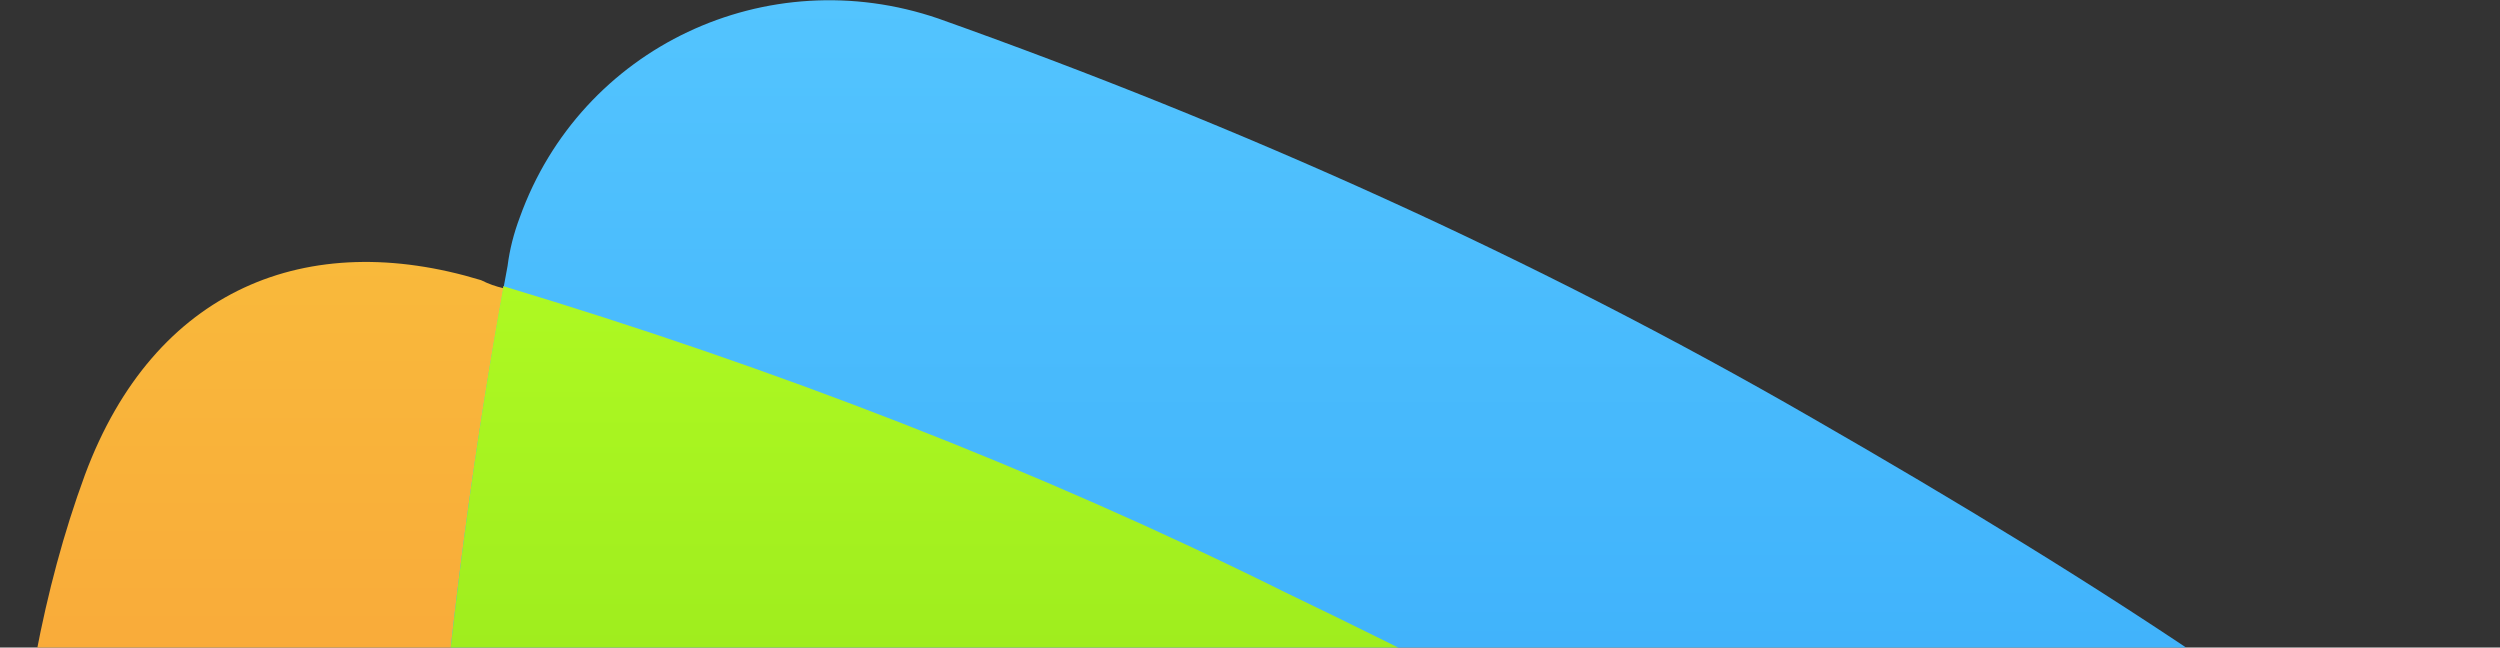 <?xml version="1.0" ?>
<svg xmlns:dc="http://purl.org/dc/elements/1.1/" xmlns:cc="http://creativecommons.org/ns#" xmlns:rdf="http://www.w3.org/1999/02/22-rdf-syntax-ns#" xmlns:svg="http://www.w3.org/2000/svg" xmlns="http://www.w3.org/2000/svg" xmlns:xlink="http://www.w3.org/1999/xlink" xmlns:sodipodi="http://sodipodi.sourceforge.net/DTD/sodipodi-0.dtd" xmlns:inkscape="http://www.inkscape.org/namespaces/inkscape" viewBox="0 0 264.583 68.527" version="1.2" id="svg180" sodipodi:docname="WeTV_IFlix.svg" inkscape:version="1.0.2 (e86c870879, 2021-01-15, custom)">
	<rect x="0" y="0" width="264.583" height="68.527" fill="#333333" stroke="none"/>
	<sodipodi:namedview pagecolor="#ffffff" bordercolor="#666666" borderopacity="1" objecttolerance="10" gridtolerance="10" guidetolerance="10" inkscape:pageopacity="0" inkscape:pageshadow="2" inkscape:window-width="1366" inkscape:window-height="715" id="namedview182" showgrid="false" inkscape:zoom="0.48436737" inkscape:cx="123.99383" inkscape:cy="85.177792" inkscape:window-x="-8" inkscape:window-y="-8" inkscape:window-maximized="1" inkscape:current-layer="g178" inkscape:document-rotation="0"/>
	<desc id="desc2">Created by EvoPdf</desc>
	<defs id="defs24">
		<linearGradient gradientUnits="userSpaceOnUse" x1="0.298" y1="-0.049" x2="0.569" y2="0.863" id="gradient1">
			<stop offset="1e-07" stop-color="#58caff" stop-opacity="1" id="stop4"/>
			<stop offset="1" stop-color="#0083f5" stop-opacity="1" id="stop6"/>
		</linearGradient>
		<linearGradient gradientUnits="userSpaceOnUse" x1="0.506" y1="0.785" x2="0.497" y2="0.057" id="gradient2">
			<stop offset="1e-07" stop-color="#ff7105" stop-opacity="1" id="stop9"/>
			<stop offset="1" stop-color="#ffbb00" stop-opacity="1" id="stop11"/>
		</linearGradient>
		<linearGradient gradientUnits="userSpaceOnUse" x1="0.236" y1="1.034" x2="0.597" y2="0.051" id="gradient3">
			<stop offset="1e-07" stop-color="#61ba09" stop-opacity="1" id="stop14"/>
			<stop offset="1" stop-color="#b5ff25" stop-opacity="1" id="stop16"/>
		</linearGradient>
		<linearGradient gradientUnits="userSpaceOnUse" x1="0.534" y1="0.874" x2="0.378" y2="-0.073" id="gradient4">
			<stop offset="1e-07" stop-color="#e5f6d2" stop-opacity="1" id="stop19"/>
			<stop offset="0.518" stop-color="#f8fafc" stop-opacity="1" id="stop21"/>
		</linearGradient>
		<linearGradient id="SVGID_1_" gradientUnits="userSpaceOnUse" x1="52.172" y1="12.905" x2="52.172" y2="107.896">
			<stop offset="0" style="stop-color:#F9B93B" id="stop405"/>
			<stop offset="1" style="stop-color:#FA7535" id="stop407"/>
		</linearGradient>
		<linearGradient id="SVGID_2_" gradientUnits="userSpaceOnUse" x1="76.905" y1="659.89" x2="76.905" y2="780.559" gradientTransform="translate(0,-659.89)">
			<stop offset="0" style="stop-color:#53C4FE" id="stop412"/>
			<stop offset="1" style="stop-color:#0D84F4" id="stop414"/>
		</linearGradient>
		<linearGradient id="SVGID_3_" gradientUnits="userSpaceOnUse" x1="62.335" y1="673.993" x2="62.335" y2="766.593" gradientTransform="translate(0,-659.89)">
			<stop offset="0" style="stop-color:#AEF922" id="stop419"/>
			<stop offset="1" style="stop-color:#62BB0D" id="stop421"/>
		</linearGradient>
		<linearGradient id="SVGID_4_" gradientUnits="userSpaceOnUse" x1="58.866" y1="698.575" x2="58.866" y2="741.864" gradientTransform="translate(0,-659.89)">
			<stop offset="0" style="stop-color:#FFFFFF" id="stop426"/>
			<stop offset="0.6" style="stop-color:#FFFFFF" id="stop428"/>
			<stop offset="1" style="stop-color:#E5F6D2" id="stop430"/>
		</linearGradient>
		<linearGradient inkscape:collect="always" xlink:href="#gradient3" id="linearGradient260" gradientUnits="userSpaceOnUse" x1="0.236" y1="1.034" x2="0.597" y2="0.051"/>
		<linearGradient inkscape:collect="always" xlink:href="#gradient3" id="linearGradient262" gradientUnits="userSpaceOnUse" x1="0.236" y1="1.034" x2="0.597" y2="0.051"/>
		<linearGradient inkscape:collect="always" xlink:href="#gradient3" id="linearGradient295" gradientUnits="userSpaceOnUse" x1="0.236" y1="1.034" x2="0.597" y2="0.051"/>
	</defs>
	<g fill="none" stroke="#000000" stroke-width="1" fill-rule="evenodd" stroke-linecap="square" stroke-linejoin="bevel" id="g178" transform="translate(420.374,66.089)">
		<g fill="#000000" fill-opacity="1" stroke="#000000" stroke-opacity="1" stroke-width="1" stroke-linecap="square" stroke-linejoin="miter" stroke-miterlimit="2" id="g26"/>
		<g fill="#000000" fill-opacity="1" stroke="#000000" stroke-opacity="1" stroke-width="1" stroke-linecap="square" stroke-linejoin="miter" stroke-miterlimit="2" id="g28"/>
		<g fill="#000000" fill-opacity="1" stroke="#000000" stroke-opacity="1" stroke-width="1" stroke-linecap="square" stroke-linejoin="miter" stroke-miterlimit="2" id="g30"/>
		<g fill="#000000" fill-opacity="1" stroke="#000000" stroke-opacity="1" stroke-width="1" stroke-linecap="square" stroke-linejoin="miter" stroke-miterlimit="2" id="g32"/>
		<g fill="#000000" fill-opacity="1" stroke="#000000" stroke-opacity="1" stroke-width="1" stroke-linecap="square" stroke-linejoin="miter" stroke-miterlimit="2" transform="translate(8,8)" id="g34"/>
		<g fill="#000000" fill-opacity="1" stroke="#000000" stroke-opacity="1" stroke-width="1" stroke-linecap="square" stroke-linejoin="miter" stroke-miterlimit="2" transform="translate(-97,-16)" id="g36"/>
		<g fill="#000000" fill-opacity="1" stroke="#000000" stroke-opacity="1" stroke-width="1" stroke-linecap="square" stroke-linejoin="miter" stroke-miterlimit="2" transform="translate(8,-16)" id="g38"/>
		<g fill="#000000" fill-opacity="1" stroke="#000000" stroke-opacity="1" stroke-width="1" stroke-linecap="square" stroke-linejoin="miter" stroke-miterlimit="2" transform="translate(8,8)" id="g40"/>
		<g fill="#000000" fill-opacity="1" stroke="#000000" stroke-opacity="1" stroke-width="1" stroke-linecap="square" stroke-linejoin="miter" stroke-miterlimit="2" transform="translate(8,8)" id="g42"/>
		<g fill="#000000" fill-opacity="1" stroke="#000000" stroke-opacity="1" stroke-width="1" stroke-linecap="square" stroke-linejoin="miter" stroke-miterlimit="2" transform="translate(128.369,11.2)" id="g44"/>
		<g fill="#000000" fill-opacity="1" stroke="#000000" stroke-opacity="1" stroke-width="1" stroke-linecap="square" stroke-linejoin="miter" stroke-miterlimit="2" transform="translate(128.369,11.2)" id="g50"/>
		<g fill="#000000" fill-opacity="1" stroke="#000000" stroke-opacity="1" stroke-width="1" stroke-linecap="square" stroke-linejoin="miter" stroke-miterlimit="2" transform="translate(8,8)" id="g52"/>
		<g fill="#000000" fill-opacity="1" stroke="#000000" stroke-opacity="1" stroke-width="1" stroke-linecap="square" stroke-linejoin="miter" stroke-miterlimit="2" transform="translate(8,8)" id="g58"/>
		<g fill="#000000" fill-opacity="1" stroke="#000000" stroke-opacity="1" stroke-width="1" stroke-linecap="square" stroke-linejoin="miter" stroke-miterlimit="2" transform="translate(8,8)" id="g60"/>
		<g fill="#000000" fill-opacity="1" stroke="#000000" stroke-opacity="1" stroke-width="1" stroke-linecap="square" stroke-linejoin="miter" stroke-miterlimit="2" transform="translate(8,8)" id="g66"/>
		<g fill="#000000" fill-opacity="1" stroke="#000000" stroke-opacity="1" stroke-width="1" stroke-linecap="square" stroke-linejoin="miter" stroke-miterlimit="2" transform="translate(8,8)" id="g68"/>
		<g fill="#000000" fill-opacity="1" stroke="#000000" stroke-opacity="1" stroke-width="1" stroke-linecap="square" stroke-linejoin="miter" stroke-miterlimit="2" transform="translate(8,8)" id="g74"/>
		<g fill="#000000" fill-opacity="1" stroke="#000000" stroke-opacity="1" stroke-width="1" stroke-linecap="square" stroke-linejoin="miter" stroke-miterlimit="2" transform="translate(8,8)" id="g76"/>
		<g fill="#000000" fill-opacity="1" stroke="#000000" stroke-opacity="1" stroke-width="1" stroke-linecap="square" stroke-linejoin="miter" stroke-miterlimit="2" transform="translate(8,8)" id="g82"/>
		<g fill="#000000" fill-opacity="1" stroke="#000000" stroke-opacity="1" stroke-width="1" stroke-linecap="square" stroke-linejoin="miter" stroke-miterlimit="2" transform="translate(8,8)" id="g84"/>
		<g fill="#000000" fill-opacity="1" stroke="#000000" stroke-opacity="1" stroke-width="1" stroke-linecap="square" stroke-linejoin="miter" stroke-miterlimit="2" transform="translate(8,8)" id="g86"/>
		<g fill="#000000" fill-opacity="1" stroke="#000000" stroke-opacity="1" stroke-width="1" stroke-linecap="square" stroke-linejoin="miter" stroke-miterlimit="2" transform="translate(51.886,14.171)" id="g88"/>
		<g fill="#000000" fill-opacity="1" stroke="#000000" stroke-opacity="1" stroke-width="1" stroke-linecap="square" stroke-linejoin="miter" stroke-miterlimit="2" transform="translate(51.886,14.171)" id="g94"/>
		<g fill="#000000" fill-opacity="1" stroke="#000000" stroke-opacity="1" stroke-width="1" stroke-linecap="square" stroke-linejoin="miter" stroke-miterlimit="2" transform="translate(51.886,14.171)" id="g100"/>
		<g fill="#000000" fill-opacity="1" stroke="#000000" stroke-opacity="1" stroke-width="1" stroke-linecap="square" stroke-linejoin="miter" stroke-miterlimit="2" transform="translate(51.886,14.171)" id="g106"/>
		<g fill="#000000" fill-opacity="1" stroke="#000000" stroke-opacity="1" stroke-width="1" stroke-linecap="square" stroke-linejoin="miter" stroke-miterlimit="2" transform="translate(51.886,14.171)" id="g112"/>
		<g fill="#000000" fill-opacity="1" stroke="#000000" stroke-opacity="1" stroke-width="1" stroke-linecap="square" stroke-linejoin="miter" stroke-miterlimit="2" transform="translate(8,8)" id="g114"/>
		<g id="g161" transform="matrix(1.506,0,0,1.506,212.746,33.429)">
			<g fill="url(#gradient3)" stroke="none" transform="matrix(0.68,0,0,0.677,-179.833,-4.328)" id="g72" style="fill:url(#linearGradient295)">
				<g id="g435" transform="matrix(2.11,0,0,2.105,-963.847,-559.452)" style="fill:url(#linearGradient262)">
					<linearGradient id="linearGradient1431" gradientUnits="userSpaceOnUse" x1="52.172" y1="12.905" x2="52.172" y2="107.896">
						<stop offset="0" style="stop-color:#F9B93B" id="stop1427"/>
						<stop offset="1" style="stop-color:#FA7535" id="stop1429"/>
					</linearGradient>
					<linearGradient id="linearGradient1437" gradientUnits="userSpaceOnUse" x1="76.905" y1="659.89" x2="76.905" y2="780.559" gradientTransform="translate(0,-659.89)">
						<stop offset="0" style="stop-color:#53C4FE" id="stop1433"/>
						<stop offset="1" style="stop-color:#0D84F4" id="stop1435"/>
					</linearGradient>
					<linearGradient id="linearGradient1443" gradientUnits="userSpaceOnUse" x1="62.335" y1="673.993" x2="62.335" y2="766.593" gradientTransform="translate(0,-659.89)">
						<stop offset="0" style="stop-color:#AEF922" id="stop1439"/>
						<stop offset="1" style="stop-color:#62BB0D" id="stop1441"/>
					</linearGradient>
					<linearGradient id="linearGradient1451" gradientUnits="userSpaceOnUse" x1="58.866" y1="698.575" x2="58.866" y2="741.864" gradientTransform="translate(0,-659.89)">
						<stop offset="0" style="stop-color:#FFFFFF" id="stop1445"/>
						<stop offset="0.6" style="stop-color:#FFFFFF" id="stop1447"/>
						<stop offset="1" style="stop-color:#E5F6D2" id="stop1449"/>
					</linearGradient>
					<g id="g1350" transform="translate(289.295,222.455)" style="fill:url(#linearGradient260)">
						<path class="st1" d="M 98.7,50.6 C 88.2,42.1 75.8,35.5 62.8,29.2 50.6,23.1 37.7,18.1 24.5,14.1 c 0,0 0,0 0,0.1 C 24.1,14.1 23.8,14 23.4,13.8 14.9,11.2 7.4,14.2 4,23.4 -0.2,34.9 0,47.8 0,60.4 0,73 -0.1,85.7 3.9,97.2 c 3.7,10.6 10.9,12.2 19.4,9.6 0.2,-0.1 0.7,-0.2 1.1,-0.4 0,0.1 0,0.2 0,0.3 13.4,-4.1 26.5,-9.3 39.1,-15.6 12.7,-6.3 24.9,-13 35.3,-21.3 7.8,-6.2 7,-13.4 -0.1,-19.2 z" id="path410" style="fill:url(#SVGID_1_);stroke:none"/>
						<path class="st2" d="M 127.4,72.3 C 136,63.3 135,55 127.3,47.9 116,37.3 102.6,28.7 88.6,20.6 75,12.7 60.6,6.2 45.8,0.9 37.4,-2 28.3,2.3 25.3,10.7 c -0.3,0.8 -0.5,1.6 -0.6,2.4 -5.8,31.2 -5.8,63.2 -0.1,94.4 1.6,8.7 10,14.5 18.7,12.9 0.8,-0.2 1.7,-0.4 2.5,-0.7 15.1,-5.4 29.6,-12.2 43.4,-20.3 13.8,-7.9 27.5,-16 38.2,-27.1 z" id="path417" style="fill:url(#SVGID_2_);stroke:none"/>
						<path class="st3" d="m 24.5,14.1 c -5.5,30.6 -5.6,62 -0.1,92.6 13.4,-4.1 26.5,-9.3 39.1,-15.6 12.7,-6.3 24.9,-13 35.3,-21.3 7.8,-6.2 7,-13.4 -0.1,-19.2 C 88.2,42.1 75.8,35.5 62.8,29.2 50.6,23.1 37.7,18.1 24.5,14.1 Z" id="path424" style="fill:url(#SVGID_3_);stroke:none"/>
						<path class="st4" d="m 79.4,58.1 c 0,0 -4.2,-3.9 -18.1,-11 -13.7,-7 -19.4,-8.2 -19.4,-8.2 -2,-0.6 -3.2,0 -3.7,2.3 0,0 -1.3,1.9 -1.3,19.1 0,17.2 1.3,19.3 1.3,19.3 0.4,2.1 1.4,2.8 3.7,2.3 0,0 3.9,-0.6 19.4,-8.4 15.5,-7.8 18.1,-10.8 18.1,-10.8 1.7,-1.7 2.1,-2.8 0,-4.6 z" id="path433" style="fill:url(#SVGID_4_);stroke:none"/>
					</g>
				</g>
			</g>
			<g fill="#ffffff" fill-opacity="1" stroke="none" transform="matrix(5.396,0,0,5.37,-184.63,-32.819)" id="g92" style="fill:#000000">
				<path vector-effect="none" fill-rule="nonzero" d="m 1.046,0.092 h 2.979 c 0.467,0 0.859,0.352 0.909,0.816 L 6.25,13.094 H 6.307 L 12.132,0.619 c 0.15,-0.322 0.473,-0.528 0.828,-0.528 h 2.803 c 0.444,0 0.824,0.319 0.9,0.756 L 18.879,13.438 h 0.057 L 23.978,0.67 c 0.138,-0.349 0.475,-0.579 0.85,-0.579 h 2.512 c 0.658,0 1.1,0.673 0.839,1.277 L 20.206,19.817 c -0.145,0.335 -0.474,0.551 -0.839,0.551 h -2.615 c -0.443,0 -0.822,-0.317 -0.9,-0.753 L 13.466,6.335 H 13.409 L 7.238,19.834 C 7.09,20.16 6.765,20.368 6.407,20.368 H 3.939 c -0.45,0 -0.833,-0.328 -0.903,-0.772 L 0.143,1.148 C 0.056,0.593 0.485,0.092 1.046,0.092" id="path90" style="fill:#000000"/>
			</g>
			<g fill="#ffffff" fill-opacity="1" stroke="none" transform="matrix(5.396,0,0,5.37,-184.63,-32.819)" id="g98" style="fill:#000000">
				<path vector-effect="none" fill-rule="nonzero" d="m 39.077,17.31 c 0.448,0.367 0.441,1.047 -0.004,1.419 -0.619,0.517 -1.311,0.94 -2.078,1.267 -1.117,0.477 -2.239,0.716 -3.365,0.716 -1.069,0 -2.053,-0.172 -2.95,-0.516 -0.898,-0.344 -1.647,-0.835 -2.248,-1.475 -0.601,-0.639 -1.041,-1.408 -1.317,-2.306 -0.277,-0.897 -0.339,-1.9 -0.186,-3.007 0.152,-1.107 0.491,-2.109 1.017,-3.007 0.525,-0.897 1.179,-1.665 1.962,-2.305 0.783,-0.64 1.67,-1.131 2.663,-1.475 0.992,-0.344 2.023,-0.515 3.093,-0.515 0.993,0 1.871,0.172 2.635,0.515 0.763,0.344 1.384,0.835 1.861,1.475 1.312,1.757 1.32,4.149 0.922,6.211 0,4e-4 -2e-4,9e-4 -2e-4,0.001 -0.051,0.259 -0.278,0.446 -0.542,0.446 -0.809,0 -2.516,2e-4 -3.494,2e-4 -1.369,0 -2.738,0 -4.107,0 -0.638,0 -1.276,0 -1.914,0 0.057,0.821 0.339,1.475 0.845,1.962 0.506,0.487 1.179,0.73 2.019,0.73 0.706,0 1.322,-0.157 1.847,-0.472 0.316,-0.19 0.617,-0.412 0.902,-0.668 0.334,-0.3 0.838,-0.309 1.185,-0.025 l 1.256,1.028 m -1.982,-5.477 c 0.115,-0.725 -0.038,-1.346 -0.458,-1.861 -0.42,-0.516 -1.022,-0.773 -1.804,-0.773 -0.477,0 -0.907,0.076 -1.289,0.229 -0.382,0.153 -0.716,0.349 -1.002,0.587 -0.286,0.239 -0.525,0.516 -0.716,0.831 -0.191,0.315 -0.325,0.644 -0.401,0.988 h 5.67 v 2e-4" id="path96" style="fill:#000000"/>
			</g>
			<g fill="#ffffff" fill-opacity="1" stroke="none" transform="matrix(5.396,0,0,5.37,-184.63,-32.819)" id="g104" style="fill:#000000">
				<path vector-effect="none" fill-rule="nonzero" d="m 48.439,4.044 h -4.737 c -0.554,0 -0.981,-0.49 -0.906,-1.039 L 43.089,0.881 C 43.151,0.429 43.538,0.092 43.995,0.092 H 58.187 c 0.554,0 0.981,0.49 0.906,1.039 L 58.8,3.254 c -0.062,0.453 -0.449,0.789 -0.906,0.789 H 52.907 L 50.726,19.581 c -0.063,0.452 -0.45,0.787 -0.905,0.787 h -2.621 c -0.555,0 -0.983,-0.491 -0.905,-1.041 l 2.145,-15.283" id="path102" style="fill:#000000"/>
			</g>
			<g fill="#ffffff" fill-opacity="1" stroke="none" transform="matrix(5.396,0,0,5.37,-184.63,-32.819)" id="g110" style="fill:#000000">
				<path vector-effect="none" fill-rule="nonzero" d="m 61.133,0.092 h 3.193 c 0.424,0 0.792,0.291 0.89,0.703 L 68.199,13.38 H 68.256 L 74.959,0.582 c 0.158,-0.301 0.47,-0.49 0.81,-0.49 h 2.68 c 0.696,0 1.137,0.747 0.8,1.356 L 69.061,19.896 c -0.161,0.291 -0.467,0.472 -0.8,0.472 h -2.333 c -0.416,0 -0.78,-0.281 -0.885,-0.684 L 60.248,1.236 c -0.15,-0.579 0.287,-1.144 0.885,-1.144" id="path108" style="fill:#000000"/>
			</g>
		</g>
		<g fill="#000000" fill-opacity="1" stroke="#000000" stroke-opacity="1" stroke-width="1" stroke-linecap="square" stroke-linejoin="miter" stroke-miterlimit="2" transform="translate(8,8)" id="g116"/>
		<g fill="#000000" fill-opacity="1" stroke="#000000" stroke-opacity="1" stroke-width="1" stroke-linecap="square" stroke-linejoin="miter" stroke-miterlimit="2" transform="translate(8,8)" id="g118"/>
		<g fill="#000000" fill-opacity="1" stroke="#000000" stroke-opacity="1" stroke-width="1" stroke-linecap="square" stroke-linejoin="miter" stroke-miterlimit="2" transform="translate(8,-16)" id="g120"/>
		<g fill="#000000" fill-opacity="1" stroke="#000000" stroke-opacity="1" stroke-width="1" stroke-linecap="square" stroke-linejoin="miter" stroke-miterlimit="2" transform="translate(-97,-16)" id="g122"/>
		<g fill="#000000" fill-opacity="1" stroke="#000000" stroke-opacity="1" stroke-width="1" stroke-linecap="square" stroke-linejoin="miter" stroke-miterlimit="2" transform="translate(8,8)" id="g124"/>
		<g fill="#000000" fill-opacity="1" stroke="#000000" stroke-opacity="1" stroke-width="1" stroke-linecap="square" stroke-linejoin="miter" stroke-miterlimit="2" transform="translate(8,8)" id="g126"/>
		<g fill="#000000" fill-opacity="1" stroke="#000000" stroke-opacity="1" stroke-width="1" stroke-linecap="square" stroke-linejoin="miter" stroke-miterlimit="2" transform="translate(8,8)" id="g128"/>
		<g fill="#000000" fill-opacity="1" stroke="#000000" stroke-opacity="1" stroke-width="1" stroke-linecap="square" stroke-linejoin="miter" stroke-miterlimit="2" id="g130"/>
		<g fill="#000000" fill-opacity="1" stroke="#000000" stroke-opacity="1" stroke-width="1" stroke-linecap="square" stroke-linejoin="miter" stroke-miterlimit="2" id="g132"/>
		<g fill="#000000" fill-opacity="1" stroke="#000000" stroke-opacity="1" stroke-width="1" stroke-linecap="square" stroke-linejoin="miter" stroke-miterlimit="2" id="g134"/>
		<g fill="#000000" fill-opacity="1" stroke="#000000" stroke-opacity="1" stroke-width="1" stroke-linecap="square" stroke-linejoin="miter" stroke-miterlimit="2" id="g136"/>
		<g fill="#000000" fill-opacity="1" stroke="#000000" stroke-opacity="1" stroke-width="1" stroke-linecap="square" stroke-linejoin="miter" stroke-miterlimit="2" transform="translate(8,8)" id="g138"/>
		<g fill="#000000" fill-opacity="1" stroke="#000000" stroke-opacity="1" stroke-width="1" stroke-linecap="square" stroke-linejoin="miter" stroke-miterlimit="2" transform="translate(-97,-16)" id="g140"/>
		<g fill="#000000" fill-opacity="1" stroke="#000000" stroke-opacity="1" stroke-width="1" stroke-linecap="square" stroke-linejoin="miter" stroke-miterlimit="2" transform="translate(8,-16)" id="g142"/>
		<g fill="#000000" fill-opacity="1" stroke="#000000" stroke-opacity="1" stroke-width="1" stroke-linecap="square" stroke-linejoin="miter" stroke-miterlimit="2" transform="translate(8,8)" id="g144"/>
		<g fill="#000000" fill-opacity="1" stroke="#000000" stroke-opacity="1" stroke-width="1" stroke-linecap="square" stroke-linejoin="miter" stroke-miterlimit="2" transform="translate(8,8)" id="g146"/>
		<g fill="#000000" fill-opacity="1" stroke="#000000" stroke-opacity="1" stroke-width="1" stroke-linecap="square" stroke-linejoin="miter" stroke-miterlimit="2" transform="translate(8,8)" id="g148"/>
		<g fill="#000000" fill-opacity="1" stroke="#000000" stroke-opacity="1" stroke-width="1" stroke-linecap="square" stroke-linejoin="miter" stroke-miterlimit="2" transform="translate(8,8)" id="g150"/>
		<g fill="#000000" fill-opacity="1" stroke="#000000" stroke-opacity="1" stroke-width="1" stroke-linecap="square" stroke-linejoin="miter" stroke-miterlimit="2" transform="translate(8,8)" id="g152"/>
		<g fill="#000000" fill-opacity="1" stroke="#000000" stroke-opacity="1" stroke-width="1" stroke-linecap="square" stroke-linejoin="miter" stroke-miterlimit="2" transform="translate(8,8)" id="g154"/>
		<g fill="#000000" fill-opacity="1" stroke="#000000" stroke-opacity="1" stroke-width="1" stroke-linecap="square" stroke-linejoin="miter" stroke-miterlimit="2" transform="translate(8,-16)" id="g156"/>
		<g fill="#000000" fill-opacity="1" stroke="#000000" stroke-opacity="1" stroke-width="1" stroke-linecap="square" stroke-linejoin="miter" stroke-miterlimit="2" transform="translate(-97,-16)" id="g158"/>
		<g fill="#000000" fill-opacity="1" stroke="#000000" stroke-opacity="1" stroke-width="1" stroke-linecap="square" stroke-linejoin="miter" stroke-miterlimit="2" transform="translate(8,8)" id="g160"/>
		<g fill="#000000" fill-opacity="1" stroke="#000000" stroke-opacity="1" stroke-width="1" stroke-linecap="square" stroke-linejoin="miter" stroke-miterlimit="2" transform="translate(8,8)" id="g162"/>
		<g fill="#000000" fill-opacity="1" stroke="#000000" stroke-opacity="1" stroke-width="1" stroke-linecap="square" stroke-linejoin="miter" stroke-miterlimit="2" transform="translate(8,8)" id="g164"/>
		<g fill="#000000" fill-opacity="1" stroke="#000000" stroke-opacity="1" stroke-width="1" stroke-linecap="square" stroke-linejoin="miter" stroke-miterlimit="2" id="g166"/>
		<g fill="#000000" fill-opacity="1" stroke="#000000" stroke-opacity="1" stroke-width="1" stroke-linecap="square" stroke-linejoin="miter" stroke-miterlimit="2" id="g168"/>
		<g fill="#000000" fill-opacity="1" stroke="#000000" stroke-opacity="1" stroke-width="1" stroke-linecap="square" stroke-linejoin="miter" stroke-miterlimit="2" id="g170"/>
		<g fill="#000000" fill-opacity="1" stroke="#000000" stroke-opacity="1" stroke-width="1" stroke-linecap="square" stroke-linejoin="miter" stroke-miterlimit="2" id="g172"/>
		<g fill="#000000" fill-opacity="1" stroke="#000000" stroke-opacity="1" stroke-width="1" stroke-linecap="square" stroke-linejoin="miter" stroke-miterlimit="2" id="g174"/>
		<g fill="#000000" fill-opacity="1" stroke="#000000" stroke-opacity="1" stroke-width="1" stroke-linecap="square" stroke-linejoin="miter" stroke-miterlimit="2" id="g176"/>
	</g>
</svg>